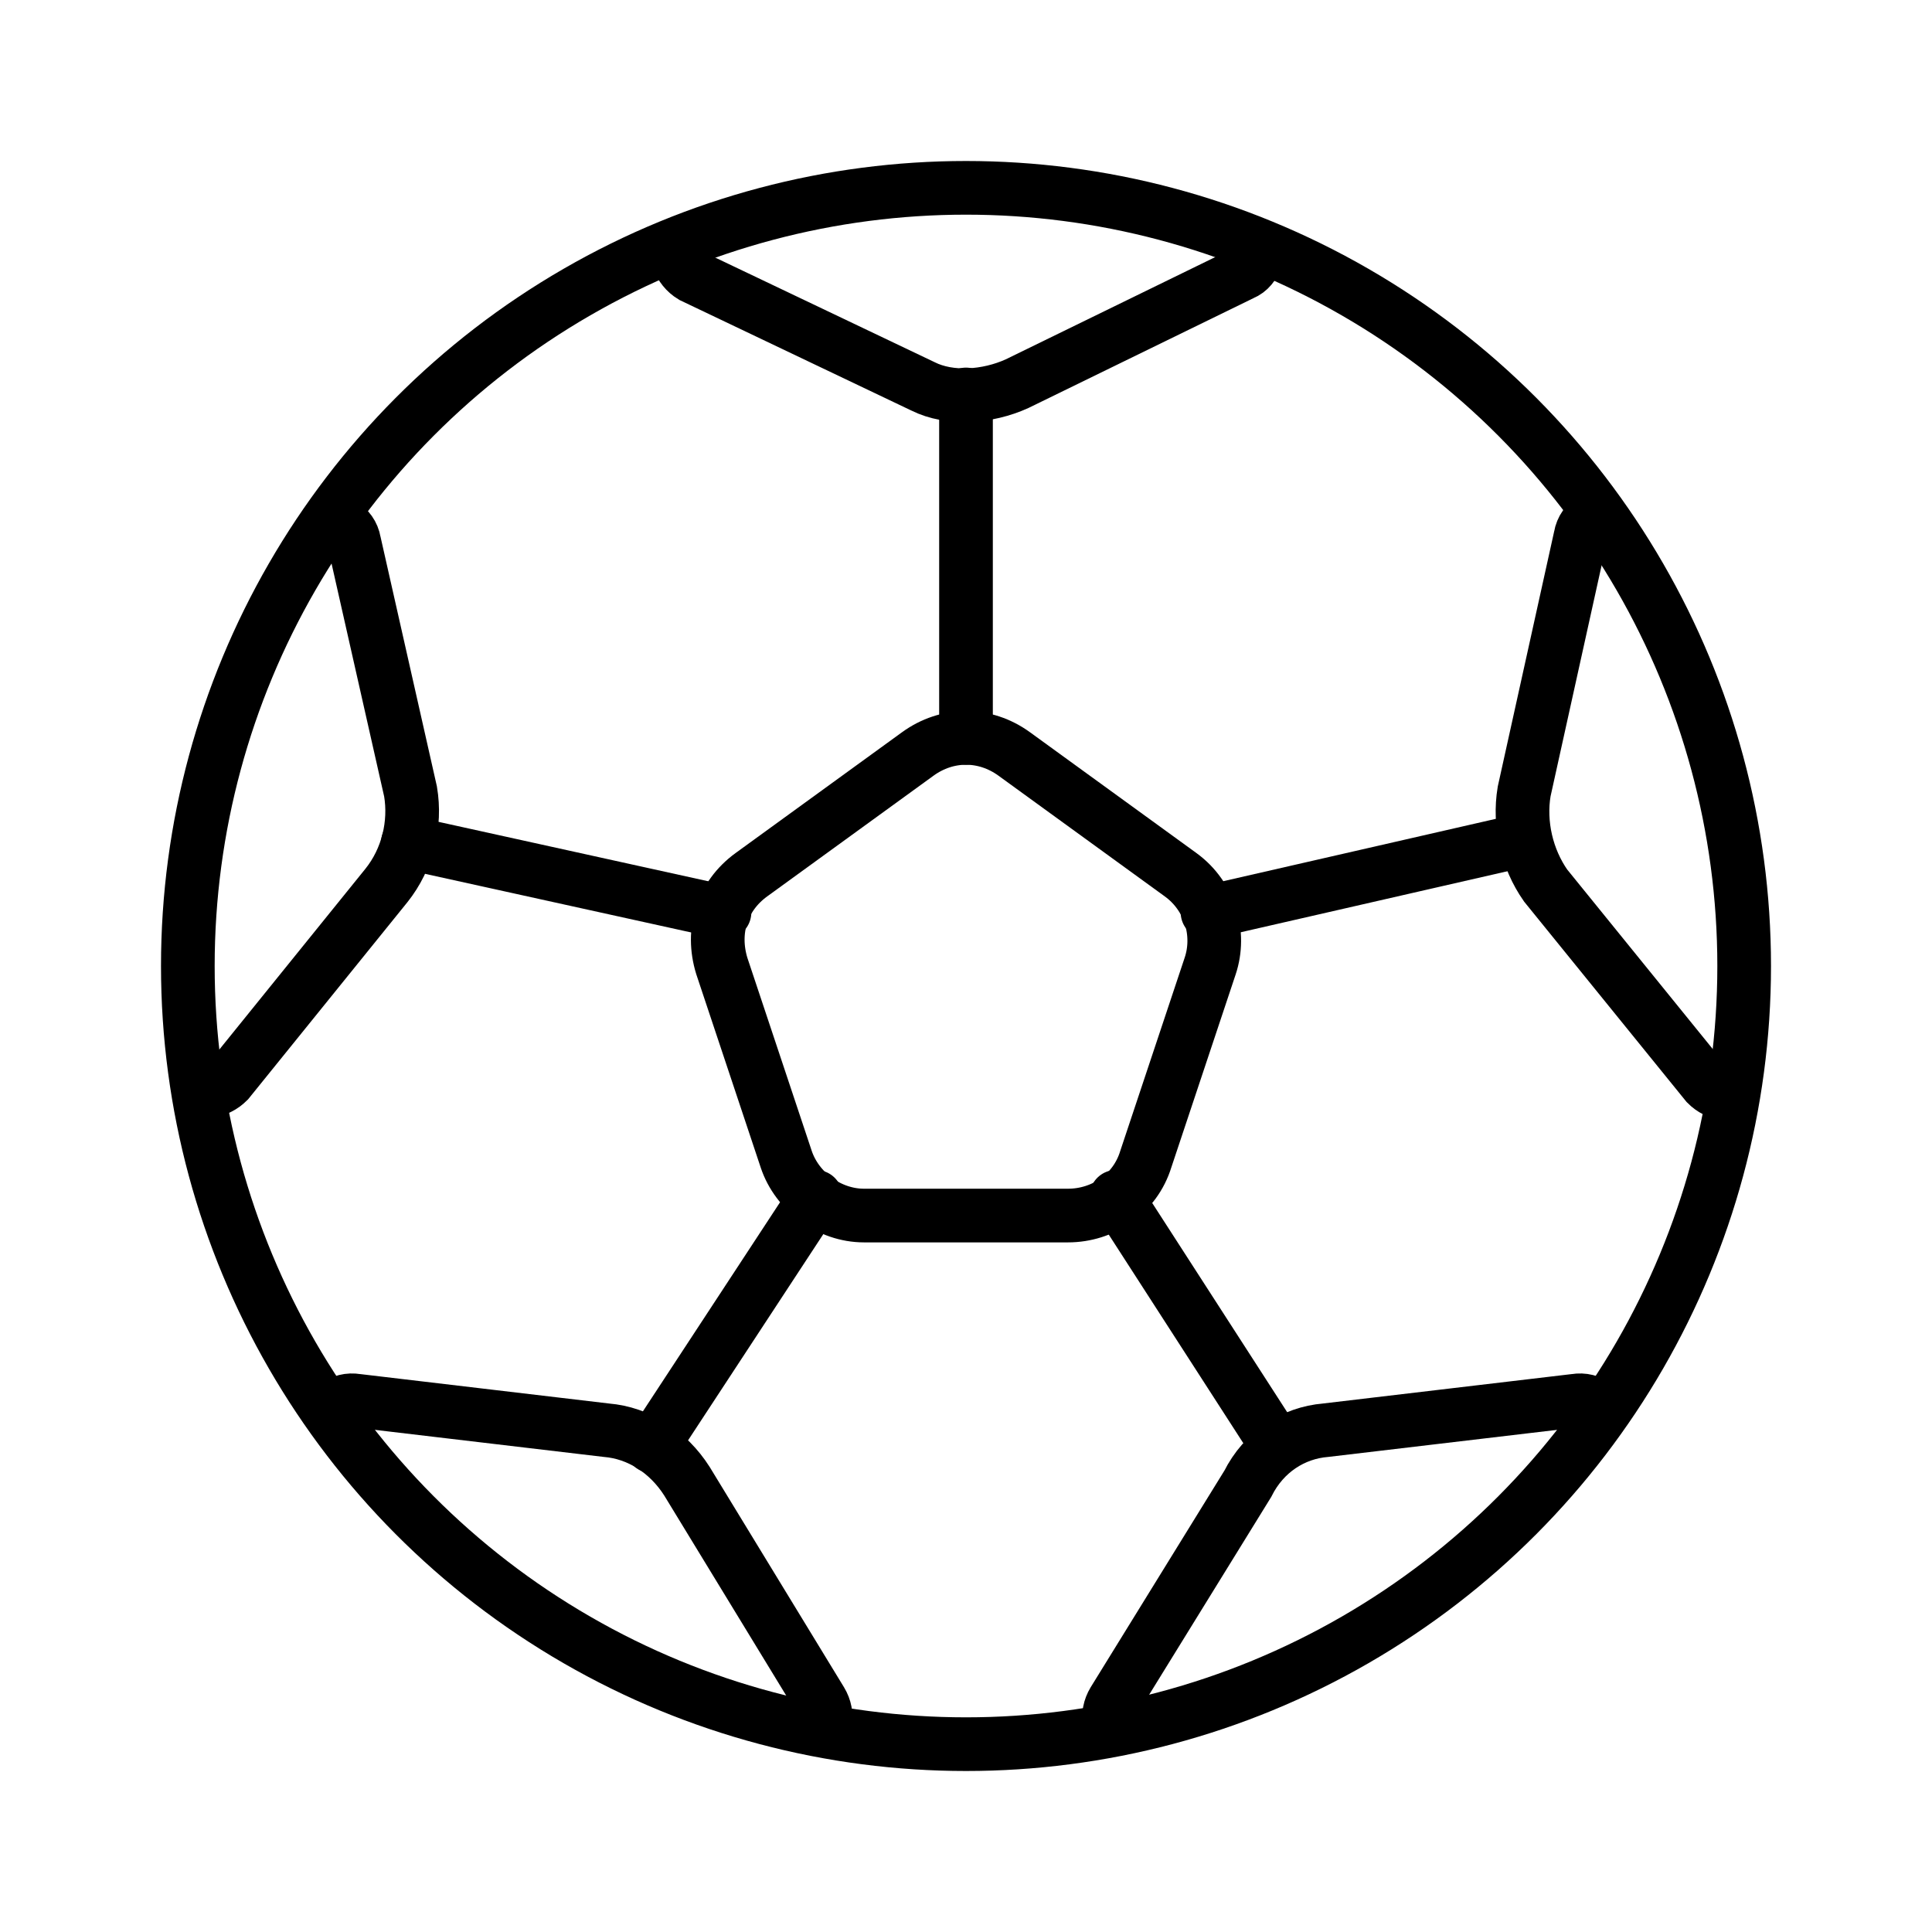 <?xml version="1.0" encoding="utf-8"?>
<!-- Generator: Adobe Illustrator 19.1.0, SVG Export Plug-In . SVG Version: 6.00 Build 0)  -->
<svg version="1.1" id="emoji" xmlns="http://www.w3.org/2000/svg" xmlns:xlink="http://www.w3.org/1999/xlink" x="0px" y="0px"
	 viewBox="0 0 72 72" enable-background="new 0 0 72 72" xml:space="preserve">
<g id="_x26BD__xFE0F__1_">
	
		<circle fill="none" stroke="#000000" stroke-width="2" stroke-linecap="round" stroke-linejoin="round" stroke-miterlimit="10" cx="36" cy="36" r="29"/>
	<g>
		<path fill="none" stroke="#000000" stroke-width="2" stroke-miterlimit="10" d="M34.2,28.1l-6.2,4.5c-1.1,0.8-1.5,2.1-1.1,3.4
			l2.4,7.2c0.4,1.2,1.6,2.1,2.9,2.1h7.6c1.3,0,2.5-0.8,2.9-2.1l2.4-7.2c0.4-1.2,0-2.6-1.1-3.4l-6.2-4.5
			C36.7,27.3,35.3,27.3,34.2,28.1z"/>
		<g>
			<defs>
				<circle id="SVGID_1_" cx="36" cy="36" r="29"/>
			</defs>
			<clipPath id="SVGID_2_">
				<use xlink:href="#SVGID_1_"  overflow="visible"/>
			</clipPath>
			<path clip-path="url(#SVGID_2_)" fill="none" stroke="#000000" stroke-width="2" stroke-miterlimit="10" d="M37.9,14.3l8.4-4.1
				c0.5-0.2,0.7-0.9,0.5-1.4L42.8,1H29l-3.7,7.9c-0.2,0.5,0,1.1,0.5,1.4l8.6,4.1C35.4,14.9,36.8,14.8,37.9,14.3z"/>
			<path clip-path="url(#SVGID_2_)" fill="none" stroke="#000000" stroke-width="2" stroke-miterlimit="10" d="M22.6,53.3l-9.3-1.1
				c-0.6-0.1-1.1,0.3-1.1,0.9l-1,8.7l11.7,7.6l7.4-4.6c0.5-0.3,0.6-0.9,0.3-1.4l-5-8.2C24.9,54.1,23.8,53.4,22.6,53.3z"/>
			<path clip-path="url(#SVGID_2_)" fill="none" stroke="#000000" stroke-width="2" stroke-miterlimit="10" d="M14.4,33l-5.9,7.3
				c-0.4,0.4-1,0.5-1.4,0.1l-6.7-5.6l3.1-13.5l8.5-1.9c0.5-0.1,1.1,0.2,1.2,0.8l2.1,9.3C15.5,30.7,15.2,32,14.4,33z"/>
			<path clip-path="url(#SVGID_2_)" fill="none" stroke="#000000" stroke-width="2" stroke-miterlimit="10" d="M49.4,53.3l9.3-1.1
				c0.6-0.1,1.1,0.3,1.1,0.9l1,8.7l-11.6,7.6l-7.4-4.6c-0.5-0.3-0.6-0.9-0.3-1.4l5-8.1C47.1,54.1,48.2,53.4,49.4,53.3z"/>
			<path clip-path="url(#SVGID_2_)" fill="none" stroke="#000000" stroke-width="2" stroke-miterlimit="10" d="M57.6,33l6,7.4
				c0.4,0.4,1,0.5,1.4,0.1l6.8-5.7l-3.1-13.7l-8.6-1.9c-0.5-0.1-1.1,0.2-1.2,0.8l-2.1,9.5C56.6,30.7,56.9,32,57.6,33z"/>
		</g>
	</g>
	<g>
		
			<line fill="none" stroke="#000000" stroke-width="2" stroke-linecap="round" stroke-linejoin="round" stroke-miterlimit="10" x1="36" y1="14.7" x2="36" y2="27.5"/>
		
			<line fill="none" stroke="#000000" stroke-width="2" stroke-linecap="round" stroke-linejoin="round" stroke-miterlimit="10" x1="45" y1="34" x2="56.8" y2="31.3"/>
		
			<line fill="none" stroke="#000000" stroke-width="2" stroke-linecap="round" stroke-linejoin="round" stroke-miterlimit="10" x1="41.6" y1="44.6" x2="47.6" y2="53.9"/>
		
			<line fill="none" stroke="#000000" stroke-width="2" stroke-linecap="round" stroke-linejoin="round" stroke-miterlimit="10" x1="30.4" y1="44.6" x2="24.3" y2="53.9"/>
		
			<line fill="none" stroke="#000000" stroke-width="2" stroke-linecap="round" stroke-linejoin="round" stroke-miterlimit="10" x1="27" y1="34" x2="15.2" y2="31.4"/>
	</g>
</g>
</svg>
